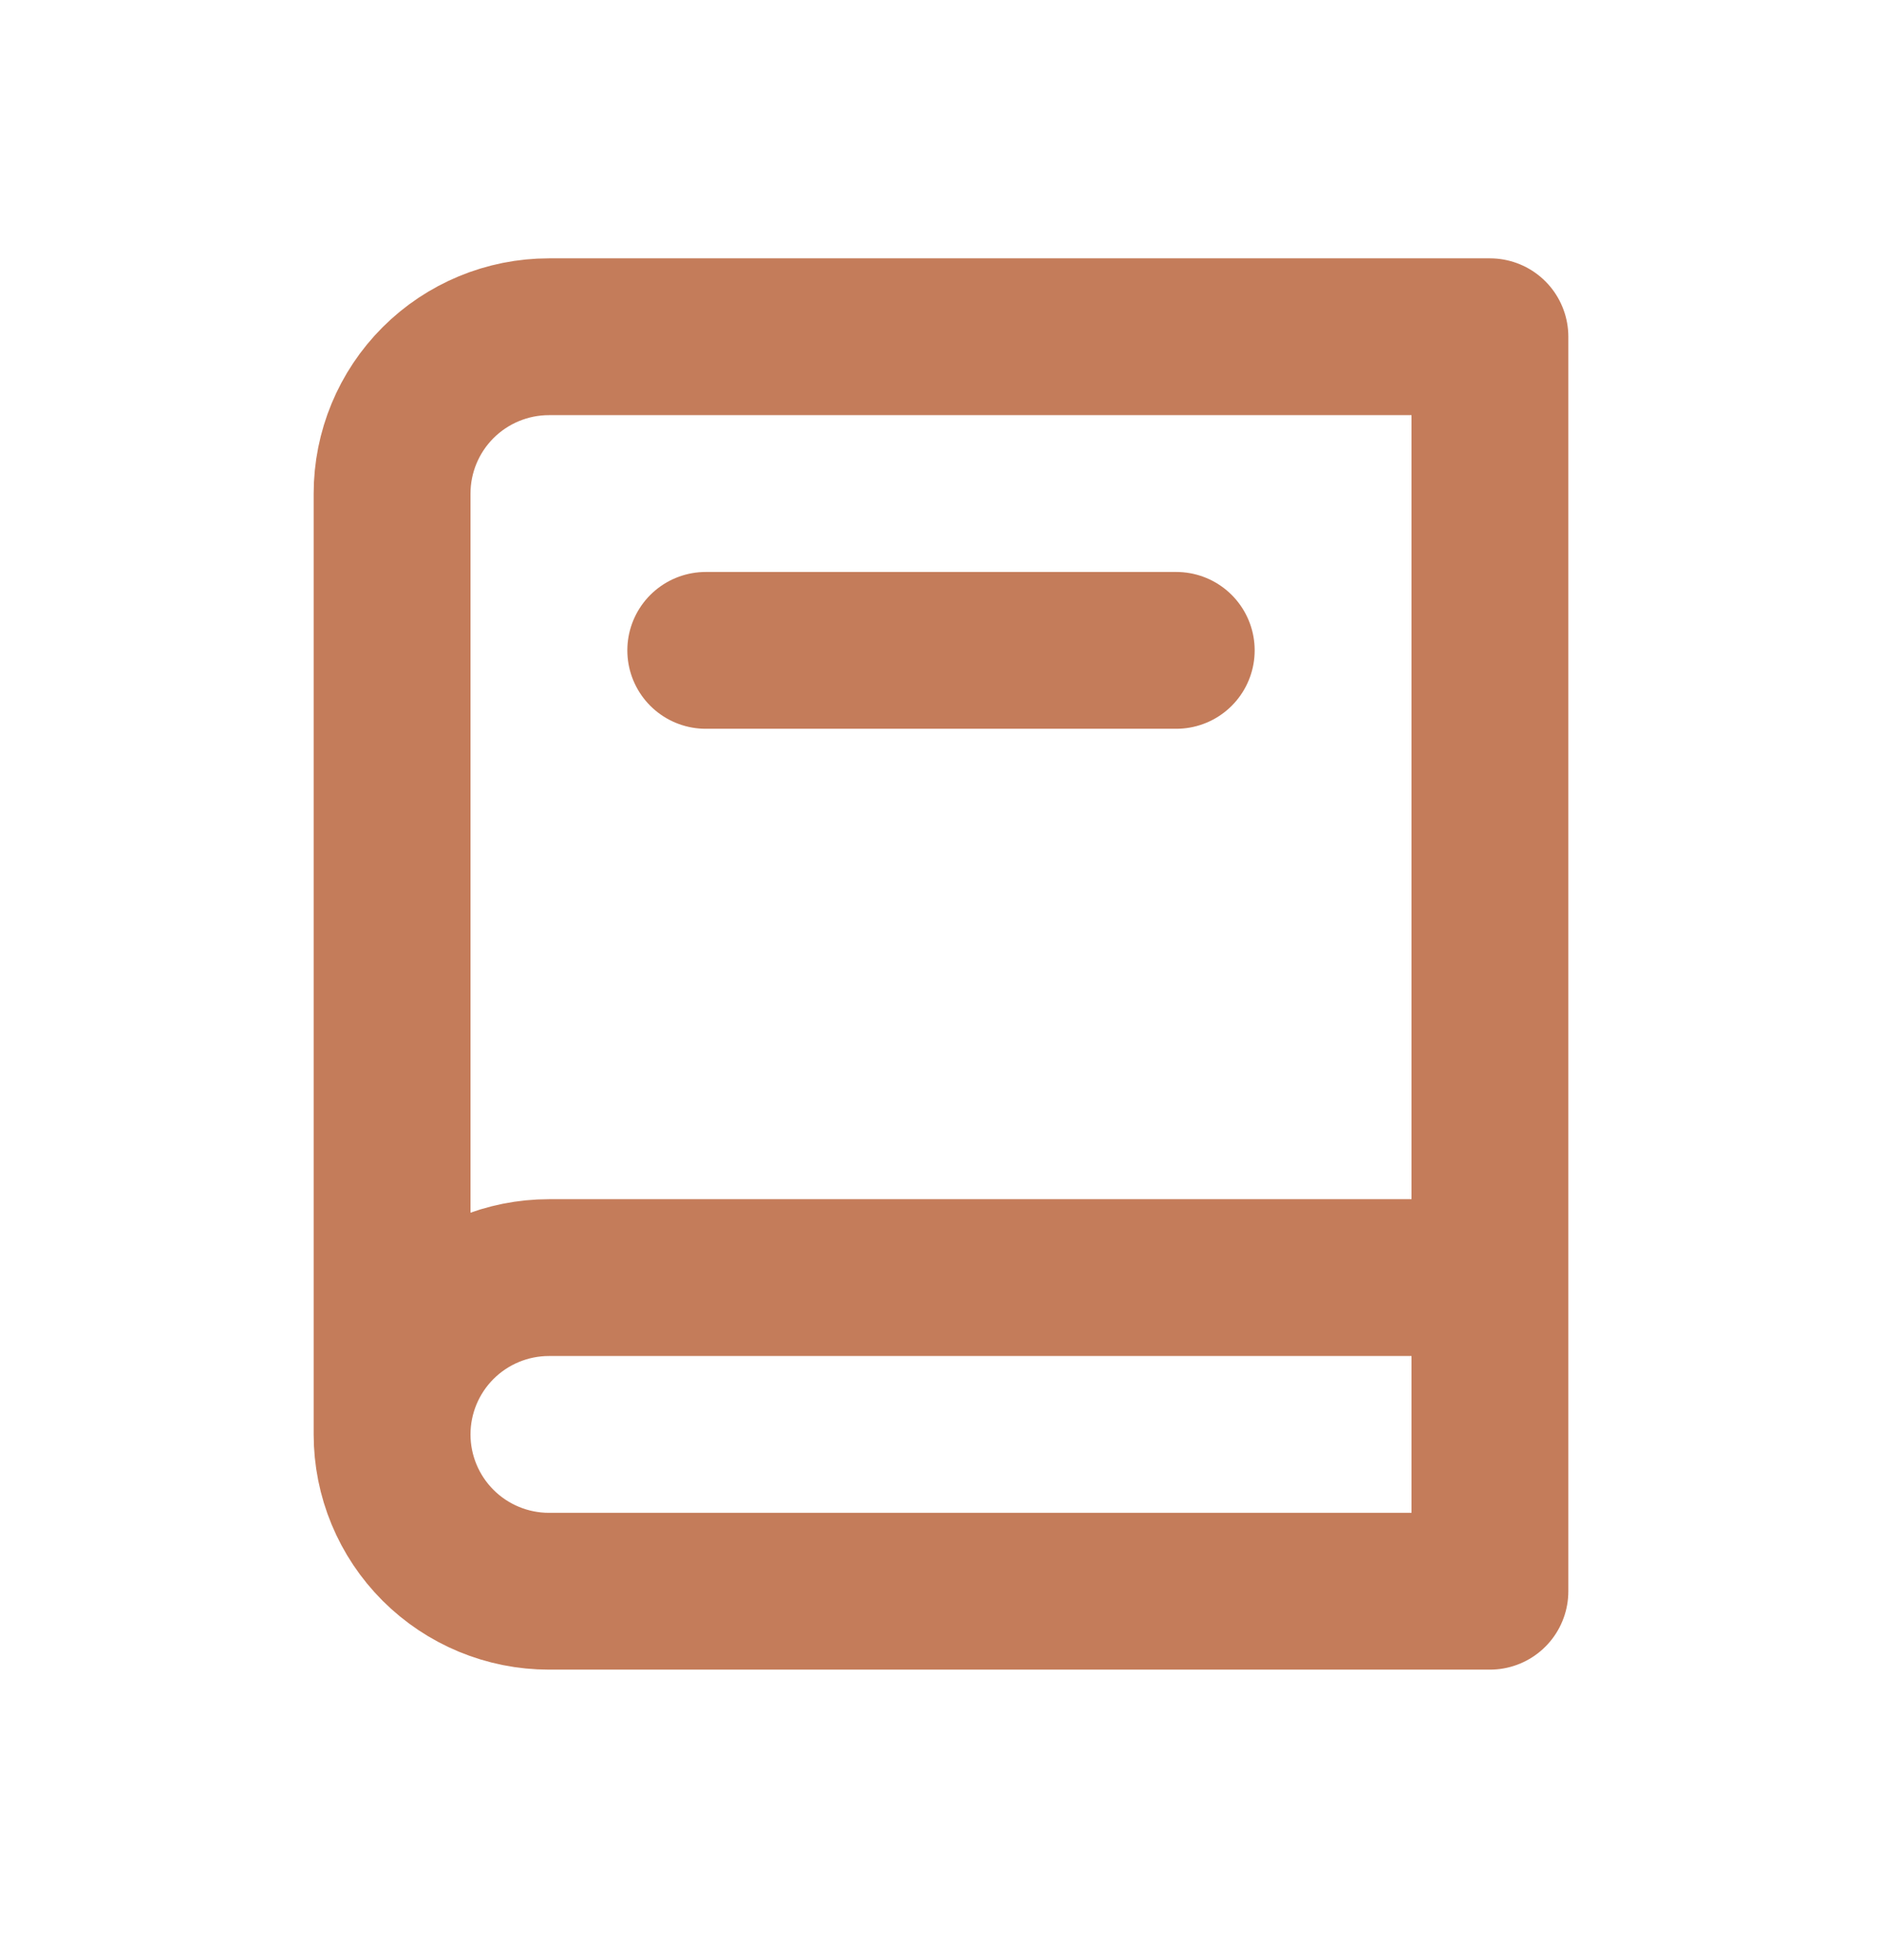 <svg width="24" height="25" viewBox="0 0 24 25" fill="none" xmlns="http://www.w3.org/2000/svg">
<path d="M5 18.295C5 18.825 5.211 19.334 5.586 19.709C5.961 20.084 6.47 20.295 7 20.295H19V4.295H7C6.47 4.295 5.961 4.506 5.586 4.881C5.211 5.256 5 5.765 5 6.295V18.295ZM5 18.295C5 17.765 5.211 17.256 5.586 16.881C5.961 16.506 6.47 16.295 7 16.295H19M9 8.295H15" stroke="#C47C5A" stroke-width="2" stroke-linecap="round" stroke-linejoin="round"/>
</svg>

